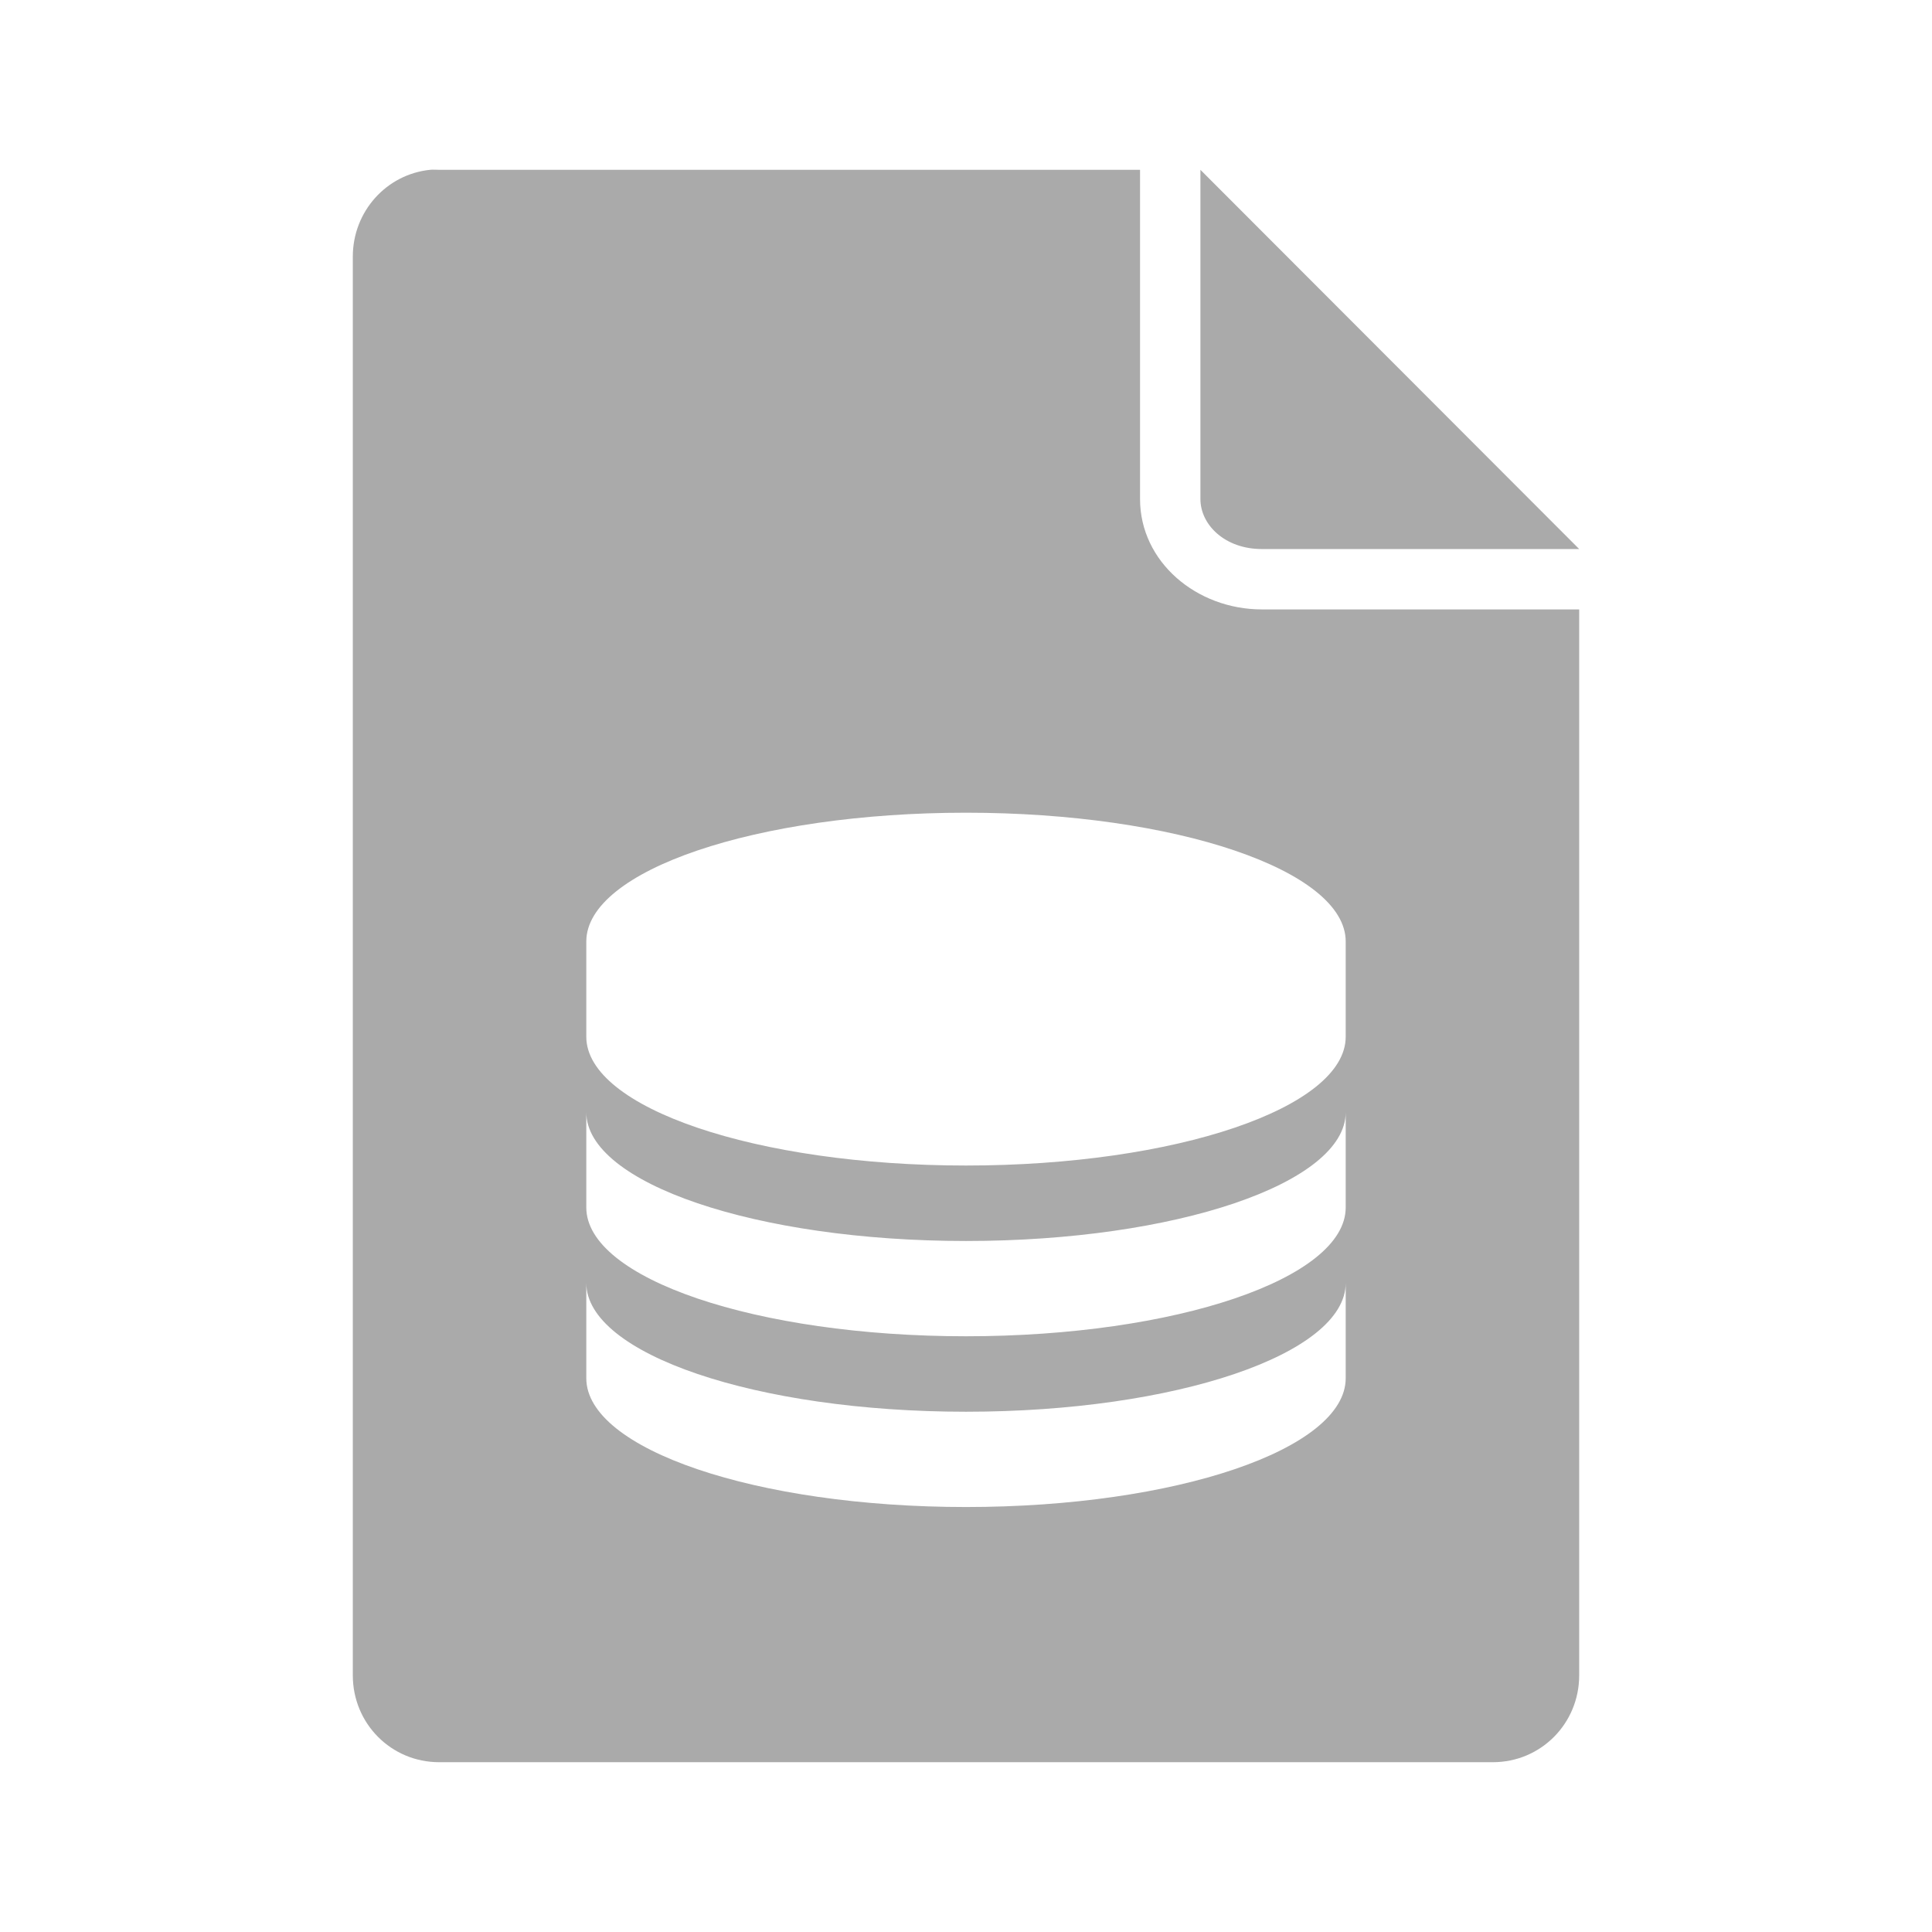 <?xml version="1.0" encoding="UTF-8" standalone="no"?>
<!--
    This is shape (source) for Clarity vector icon theme for gtk

    Copyright (c) 2010 Jakub Jankiewicz <http://jcubic.pl> 

    This svg file is free: you can redistribute it and/or modify
    it under the terms of the GNU General Public License as published by
    the Free Software Foundation, either version 3 of the License, or
    (at your option) any later version.

    This program is distributed in the hope that it will be useful,
    but WITHOUT ANY WARRANTY; without even the implied warranty of
    MERCHANTABILITY or FITNESS FOR A PARTICULAR PURPOSE.  See the
    GNU General Public License for more details.

    You should have received a copy of the GNU General Public License
    along with this program.  If not, see <http://www.gnu.org/licenses/>.

-->
<svg xmlns:dc="http://purl.org/dc/elements/1.1/"
     xmlns:cc="http://creativecommons.org/ns#"
     xmlns:rdf="http://www.w3.org/1999/02/22-rdf-syntax-ns#"
     xmlns:svg="http://www.w3.org/2000/svg"
     xmlns="http://www.w3.org/2000/svg"
     xmlns:xlink="http://www.w3.org/1999/xlink"
     width="128" height="128" version="1.1">
    <title>Database File Icon</title>
    <desc>This is shape (source) for Clarity vector icon theme for gtk</desc>
    <path d="M 28.5 11.25 C 25.598 11.544 23.375 14.015 23.375 17 L 23.375 111 C 23.375 114.184 25.91 116.75 29.094 116.75 L 98.906 116.75 C 102.09 116.75 104.625 114.184 104.625 111 L 104.625 40.375 L 83.594 40.375 C 79.288 40.375 75.531 37.234 75.531 33.062 L 75.531 11.25 L 29.094 11.25 C 28.895 11.25 28.693 11.23 28.5 11.25 z M 79.531 11.25 L 79.531 33.062 C 79.531 34.777 81.163 36.375 83.594 36.375 L 104.625 36.375 L 79.531 11.25 z M 64 53.844 C 77.895 53.844 89.156 57.67 89.156 62.375 L 89.156 68.688 C 89.156 73.392 77.895 77.219 64 77.219 C 50.105 77.219 38.844 73.392 38.844 68.688 L 38.844 62.375 C 38.844 57.67 50.105 53.844 64 53.844 z M 38.844 73.688 C 38.844 78.392 50.105 82.219 64 82.219 C 77.895 82.219 89.156 78.392 89.156 73.688 L 89.156 80 C 89.156 84.705 77.895 88.531 64 88.531 C 50.105 88.531 38.844 84.705 38.844 80 L 38.844 73.688 z M 38.844 85 C 38.844 89.705 50.105 93.531 64 93.531 C 77.895 93.531 89.156 89.705 89.156 85 L 89.156 91.312 C 89.156 96.017 77.895 99.844 64 99.844 C 50.105 99.844 38.844 96.017 38.844 91.312 L 38.844 85 z " style="fill:#aaaaaa"/>
</svg>